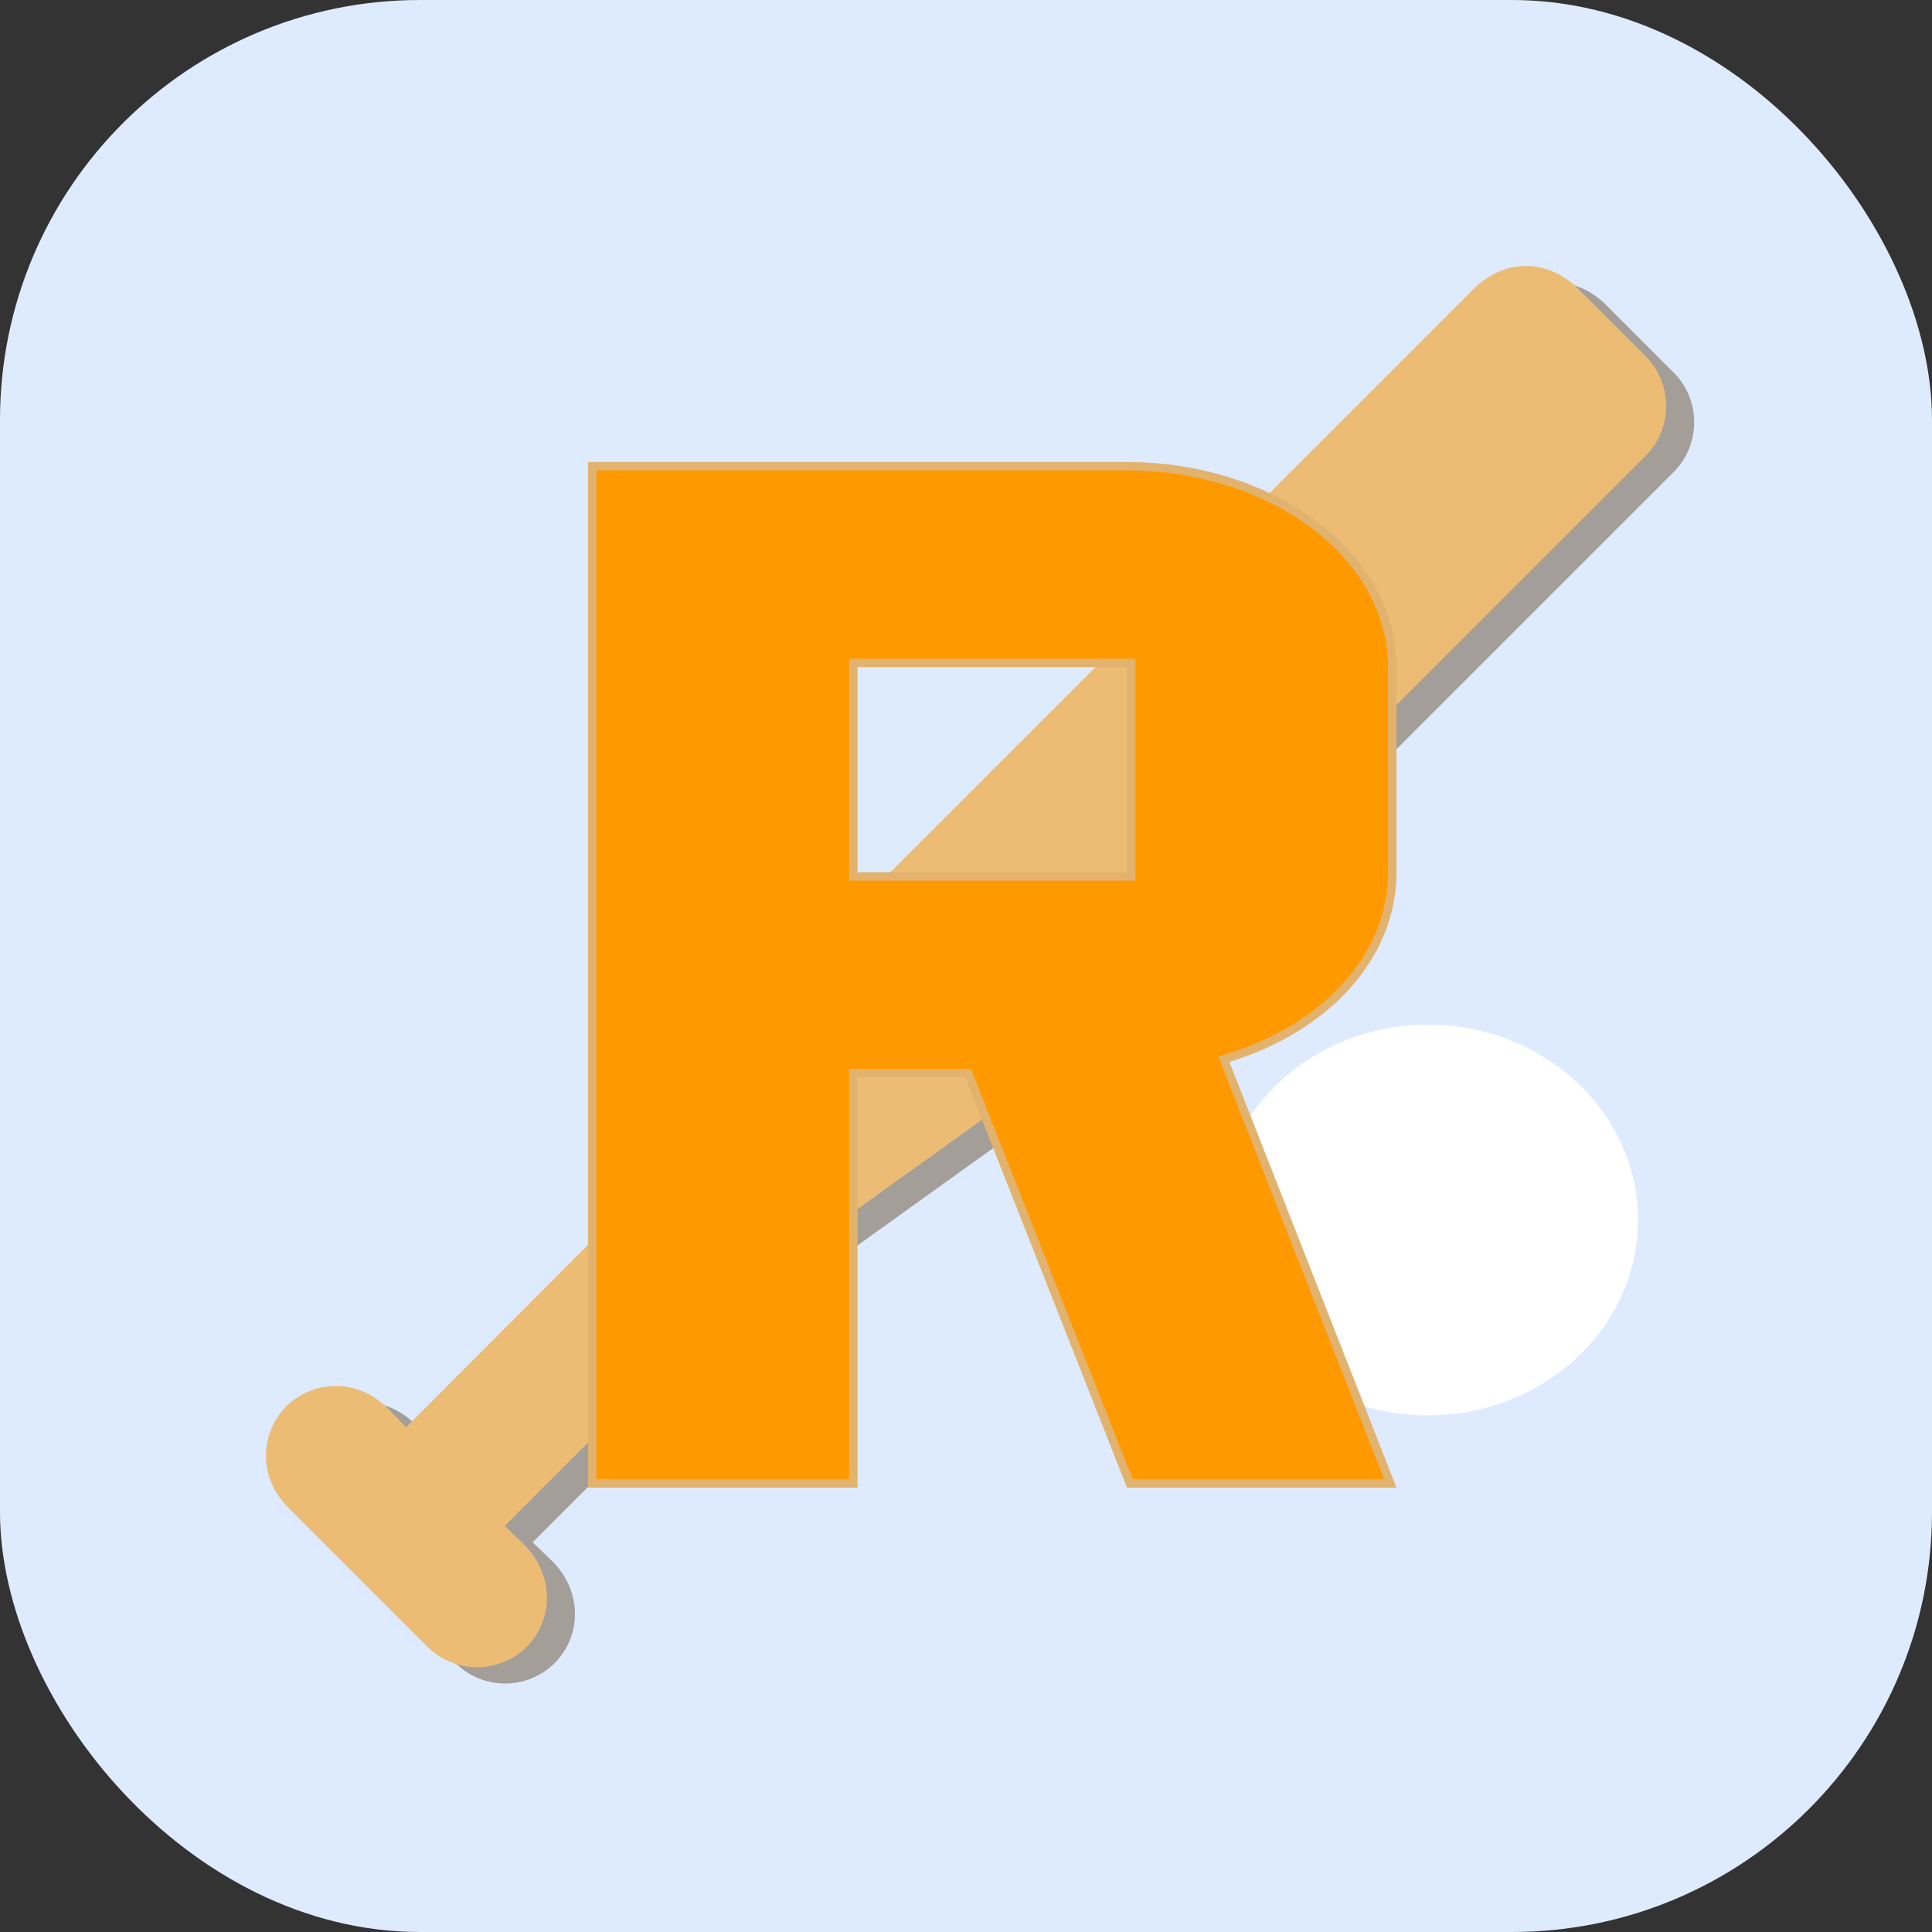 <svg width="46" height="46" viewBox="0 0 46 46" fill="none" xmlns="http://www.w3.org/2000/svg">
<rect x="0" y="0" width="46" height="46" fill="#333333" stroke="none"/>
<rect width="46" height="46" rx="10" fill="#DEEBFF"/>
<path d="M37 6.721C36.533 6.721 36.167 6.904 35.817 7.204L19.983 23.038C19.917 23.104 19.867 23.171 15.717 28.971L10.333 34.371L9.85 33.871C9.5 33.554 9.1 33.388 8.667 33.388C7.733 33.388 7 34.121 7 35.054C7 35.488 7.167 35.888 7.483 36.238L10.817 39.571C11.467 40.238 12.517 40.254 13.183 39.621C13.85 38.971 13.867 37.921 13.183 37.204L12.683 36.721L18.067 31.338L24.017 27.071L39.85 11.238C40.5 10.588 40.5 9.521 39.85 8.871L38.183 7.204C37.833 6.888 37.433 6.721 37 6.721ZM34.5 25.054C33.395 25.054 32.335 25.493 31.554 26.275C30.772 27.056 30.333 28.116 30.333 29.221C30.333 30.326 30.772 31.386 31.554 32.167C32.335 32.949 33.395 33.388 34.5 33.388C35.605 33.388 36.665 32.949 37.446 32.167C38.228 31.386 38.667 30.326 38.667 29.221C38.667 28.116 38.228 27.056 37.446 26.275C36.665 25.493 35.605 25.054 34.5 25.054Z" fill="#A39E97" fillOpacity="0.66"/>
<path d="M36.333 6.333C35.867 6.333 35.5 6.517 35.15 6.817L19.317 22.65C19.25 22.717 19.2 22.783 15.05 28.583L9.667 33.983L9.183 33.483C8.833 33.167 8.433 33 8 33C7.067 33 6.333 33.733 6.333 34.667C6.333 35.1 6.5 35.5 6.817 35.85L10.15 39.183C10.8 39.85 11.85 39.867 12.517 39.233C13.183 38.583 13.2 37.533 12.517 36.817L12.017 36.333L17.4 30.95L23.35 26.683L39.183 10.85C39.833 10.2 39.833 9.133 39.183 8.483L37.517 6.817C37.167 6.5 36.767 6.333 36.333 6.333ZM33.833 24.667C32.728 24.667 31.668 25.106 30.887 25.887C30.106 26.669 29.667 27.728 29.667 28.833C29.667 29.938 30.106 30.998 30.887 31.78C31.668 32.561 32.728 33 33.833 33C34.938 33 35.998 32.561 36.78 31.78C37.561 30.998 38 29.938 38 28.833C38 27.728 37.561 26.669 36.78 25.887C35.998 25.106 34.938 24.667 33.833 24.667Z" fill="#ECBC75"/>
<ellipse cx="34" cy="29.047" rx="5" ry="4.651" fill="white"/>
<path d="M29.179 25.321L33.103 35.319H26.901L23.076 25.614L23.051 25.551H22.983H20.417H20.317V25.651V35.319H14.1V11.1H26.833C28.516 11.1 30.126 11.609 31.31 12.51C32.493 13.411 33.15 14.625 33.15 15.884V20.767C33.15 22.76 31.59 24.465 29.242 25.189L29.139 25.221L29.179 25.321ZM20.417 15.784H20.317V15.884V20.767V20.867H20.417H26.833H26.933V20.767V15.884V15.784H26.833H20.417Z" fill="#FF9900" stroke="#E1B36E" stroke-width="0.2"/>
</svg>
